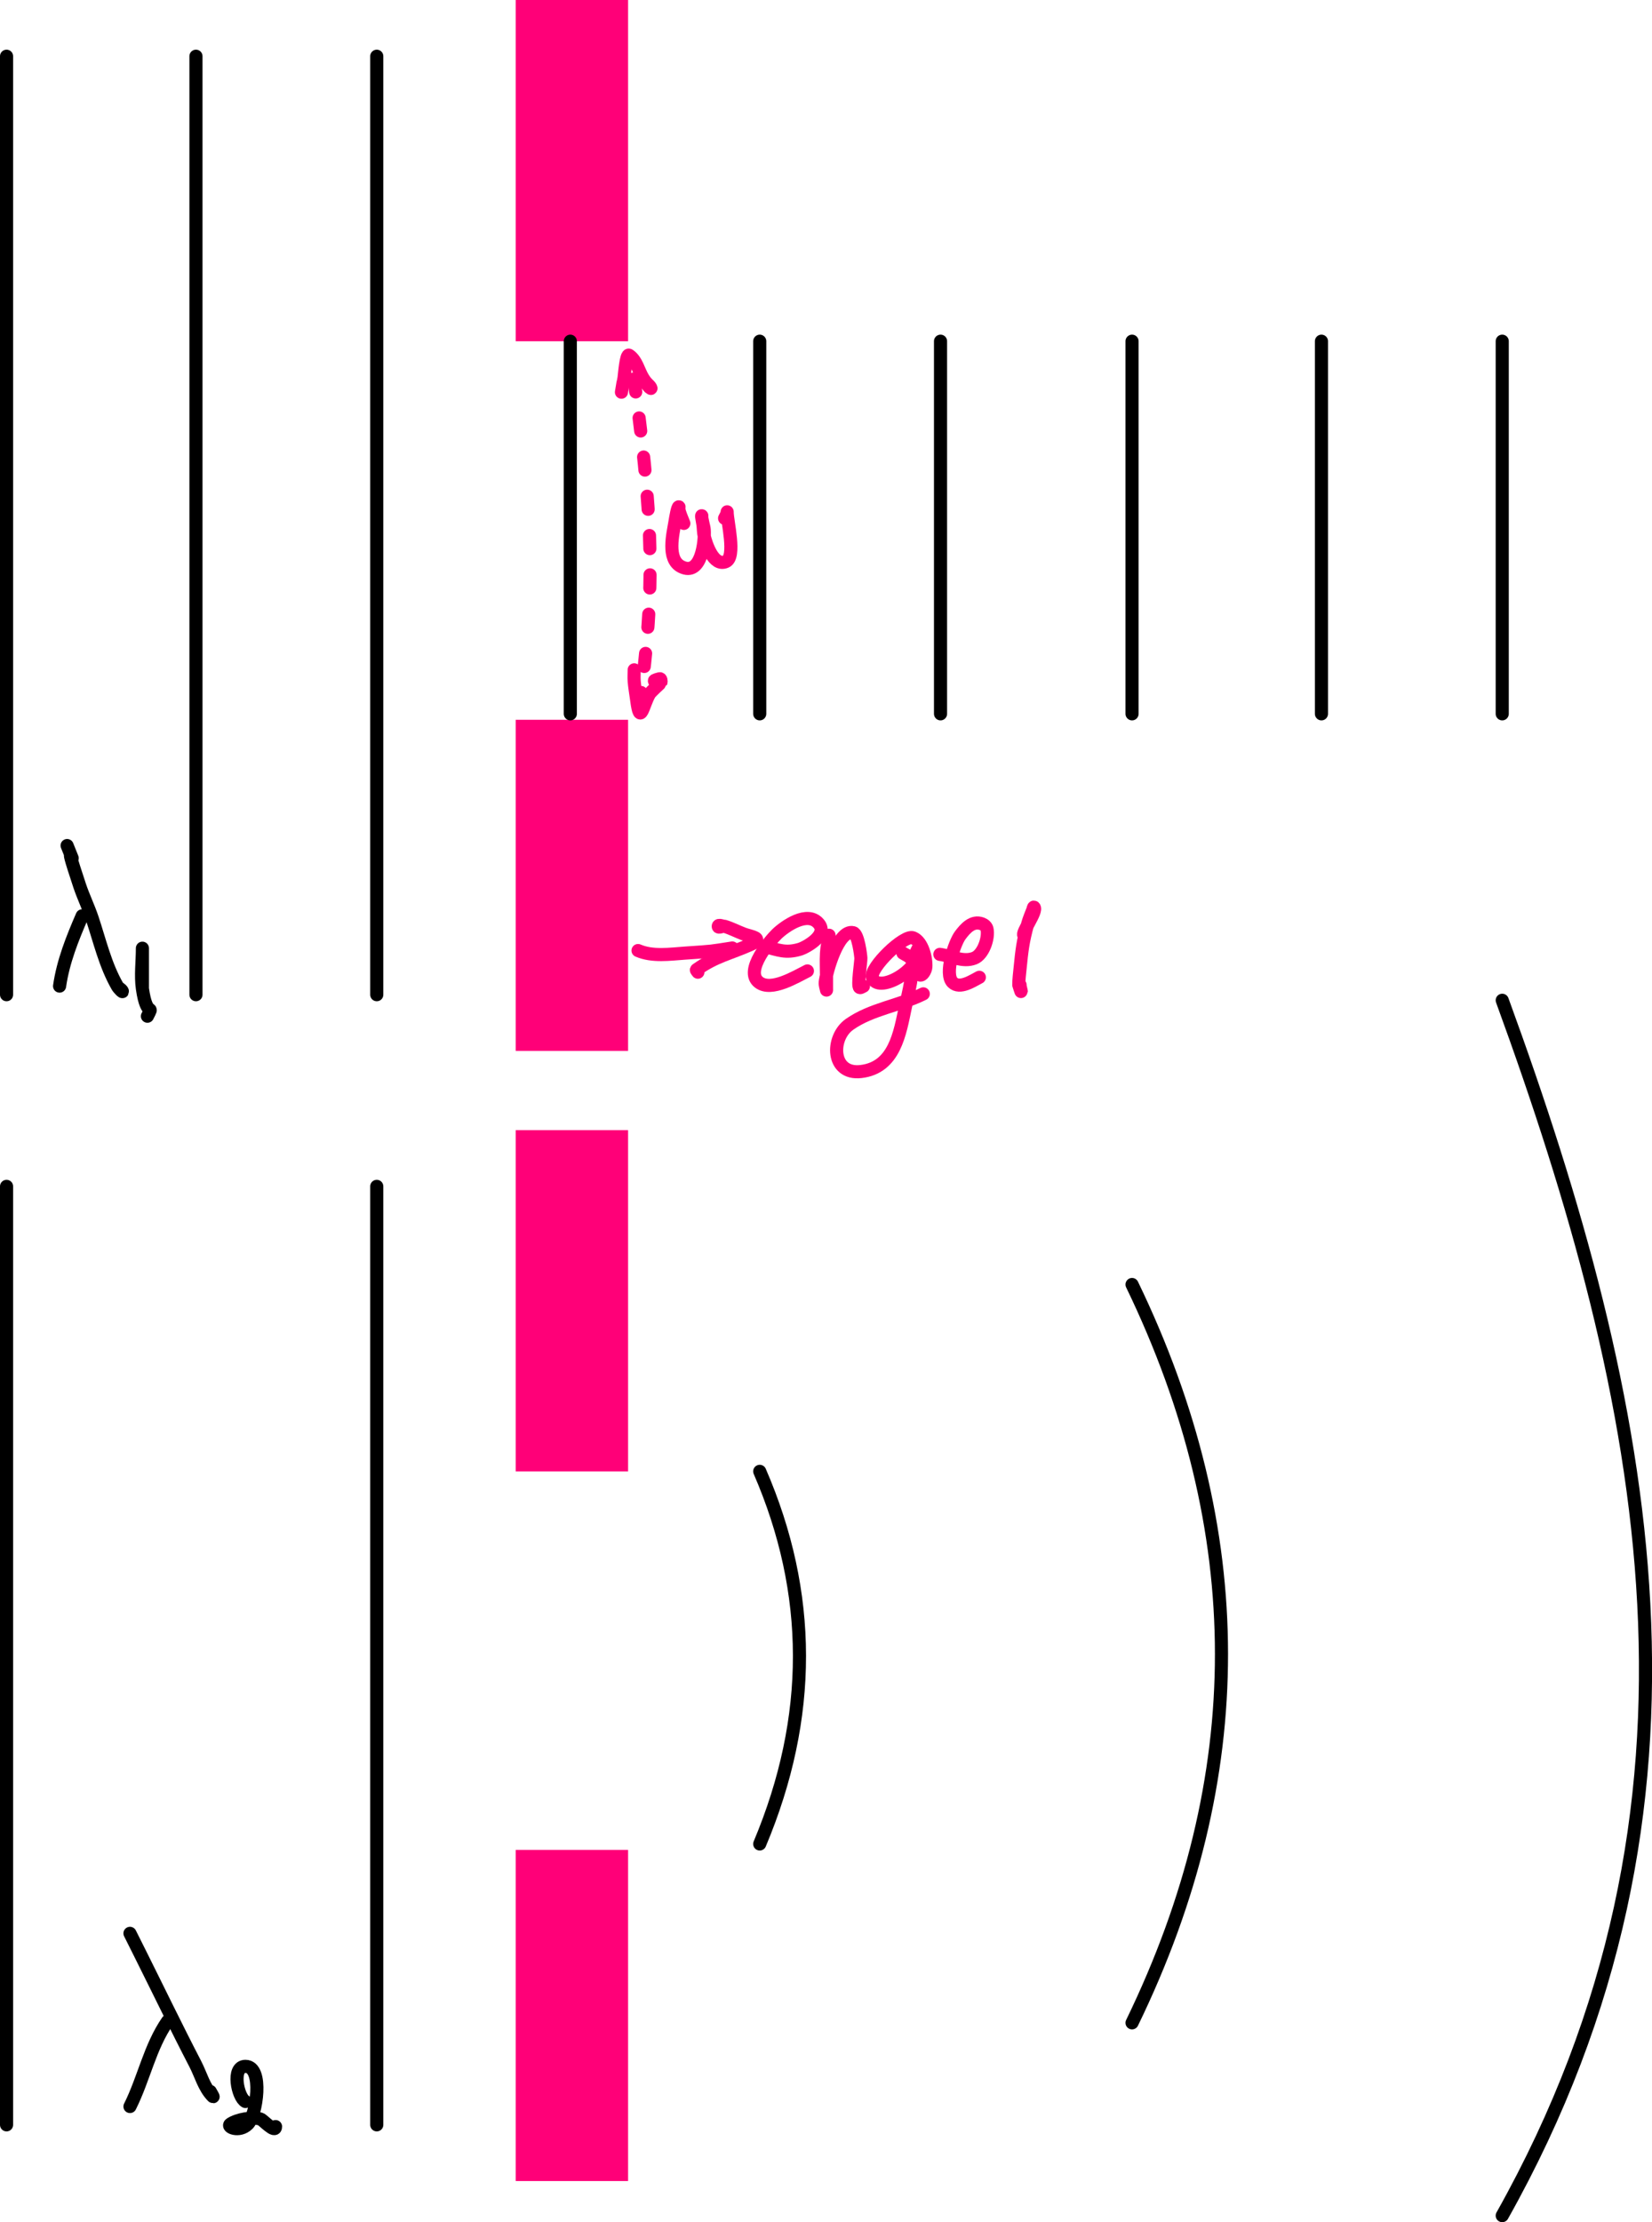 <?xml version="1.0" encoding="UTF-8" standalone="no"?>
<!-- Created with Inkscape (http://www.inkscape.org/) -->

<svg
   width="88.199mm"
   height="118.585mm"
   viewBox="0 0 88.199 118.585"
   version="1.1"
   id="svg5"
   inkscape:version="1.1.2 (0a00cf5339, 2022-02-04)"
   sodipodi:docname="kırınım.svg"
   xmlns:inkscape="http://www.inkscape.org/namespaces/inkscape"
   xmlns:sodipodi="http://sodipodi.sourceforge.net/DTD/sodipodi-0.dtd"
   xmlns="http://www.w3.org/2000/svg"
   xmlns:svg="http://www.w3.org/2000/svg">
  <sodipodi:namedview
     id="namedview7"
     pagecolor="#ffffff"
     bordercolor="#999999"
     borderopacity="1"
     inkscape:pageshadow="0"
     inkscape:pageopacity="0"
     inkscape:pagecheckerboard="0"
     inkscape:document-units="mm"
     showgrid="true"
     inkscape:zoom="1.9075752"
     inkscape:cx="130.79432"
     inkscape:cy="233.54256"
     inkscape:window-width="1920"
     inkscape:window-height="1057"
     inkscape:window-x="0"
     inkscape:window-y="23"
     inkscape:window-maximized="1"
     inkscape:current-layer="layer1">
    <inkscape:grid
       type="xygrid"
       id="grid824"
       originx="-44.687"
       originy="-61.799" />
  </sodipodi:namedview>
  <defs
     id="defs2" />
  <g
     inkscape:label="Layer 1"
     inkscape:groupmode="layer"
     id="layer1"
     transform="translate(-44.687,-61.799)">
    <path
       style="fill:#ff3f00;fill-opacity:0;stroke:#000000;stroke-width:0.7;stroke-linecap:round;stroke-linejoin:round;stroke-opacity:1"
       d="M 45.037,114.88 V 64.799"
       id="path861" />
    <path
       style="fill:#ff3f00;fill-opacity:0;stroke:#000000;stroke-width:0.7;stroke-linecap:round;stroke-linejoin:round;stroke-opacity:1"
       d="M 55.149,114.88 V 64.799"
       id="path1094" />
    <path
       style="fill:#ff3f00;fill-opacity:0;stroke:#000000;stroke-width:0.7;stroke-linecap:round;stroke-linejoin:round;stroke-opacity:1"
       d="M 64.802,114.88 V 64.799"
       id="path1176" />
    <path
       style="fill:#ff3f00;fill-opacity:0;stroke:#ff0078;stroke-width:6;stroke-linecap:square;stroke-linejoin:round;stroke-miterlimit:4;stroke-dasharray:none;stroke-opacity:1"
       d="M 75.22,114.88 V 103.21"
       id="path1178"
       sodipodi:nodetypes="cc" />
    <path
       style="fill:#ff3f00;fill-opacity:0;stroke:#ff0078;stroke-width:6;stroke-linecap:square;stroke-linejoin:round;stroke-miterlimit:4;stroke-dasharray:none;stroke-opacity:1"
       d="M 75.22,77.011 V 64.799"
       id="path1841"
       sodipodi:nodetypes="cc" />
    <path
       style="fill:#ff3f00;fill-opacity:0;stroke:#000000;stroke-width:0.7;stroke-linecap:round;stroke-linejoin:round;stroke-opacity:1"
       d="M 75.136,99.891 V 80.007"
       id="path2360"
       sodipodi:nodetypes="cc" />
    <path
       style="fill:#ff3f00;fill-opacity:0;stroke:#000000;stroke-width:0.7;stroke-linecap:round;stroke-linejoin:round;stroke-opacity:1"
       d="M 85.248,99.891 V 80.007"
       id="path2362"
       sodipodi:nodetypes="cc" />
    <path
       style="fill:#ff3f00;fill-opacity:0;stroke:#000000;stroke-width:0.7;stroke-linecap:round;stroke-linejoin:round;stroke-opacity:1"
       d="M 94.901,99.891 V 80.007"
       id="path2364"
       sodipodi:nodetypes="cc" />
    <path
       style="fill:#ff3f00;fill-opacity:0;stroke:#000000;stroke-width:0.7;stroke-linecap:round;stroke-linejoin:round;stroke-opacity:1"
       d="M 105.126,99.891 V 80.007"
       id="path2366"
       sodipodi:nodetypes="cc" />
    <path
       style="fill:#ff3f00;fill-opacity:0;stroke:#000000;stroke-width:0.7;stroke-linecap:round;stroke-linejoin:round;stroke-opacity:1"
       d="M 115.238,99.891 V 80.007"
       id="path2368"
       sodipodi:nodetypes="cc" />
    <path
       style="fill:#ff3f00;fill-opacity:0;stroke:#000000;stroke-width:0.7;stroke-linecap:round;stroke-linejoin:round;stroke-opacity:1"
       d="M 124.89,99.891 V 80.007"
       id="path2370"
       sodipodi:nodetypes="cc" />
    <path
       style="fill:#ff3f00;fill-opacity:0;stroke:#000000;stroke-width:0.7;stroke-linecap:round;stroke-linejoin:round;stroke-opacity:1"
       d="M 45.037,175.189 V 125.108"
       id="path3878" />
    <path
       style="fill:#ff3f00;fill-opacity:0;stroke:#000000;stroke-width:0.7;stroke-linecap:round;stroke-linejoin:round;stroke-opacity:1"
       d="M 64.802,175.189 V 125.108"
       id="path3882" />
    <path
       style="fill:#ff3f00;fill-opacity:0;stroke:#ff0078;stroke-width:6;stroke-linecap:square;stroke-linejoin:round;stroke-miterlimit:4;stroke-dasharray:none;stroke-opacity:1"
       d="M 75.22,175.189 V 163.519"
       id="path3884"
       sodipodi:nodetypes="cc" />
    <path
       style="fill:#ff3f00;fill-opacity:0;stroke:#ff0078;stroke-width:6;stroke-linecap:square;stroke-linejoin:round;stroke-miterlimit:4;stroke-dasharray:none;stroke-opacity:1"
       d="M 75.22,137.32 V 125.108"
       id="path3886"
       sodipodi:nodetypes="cc" />
    <path
       style="fill:#ff3f00;fill-opacity:0;stroke:#000000;stroke-width:0.7;stroke-linecap:round;stroke-linejoin:round;stroke-opacity:1"
       d="m 85.248,160.2 c 2.845,-6.77 2.814,-13.397 0,-19.884"
       id="path3890"
       sodipodi:nodetypes="cc" />
    <path
       style="fill:#ff3f00;fill-opacity:0;stroke:#000000;stroke-width:0.7;stroke-linecap:round;stroke-linejoin:round;stroke-opacity:1"
       d="m 105.126,169.746 c 6.384,-13.133 6.349,-26.267 0,-39.4"
       id="path3894"
       sodipodi:nodetypes="cc" />
    <path
       style="fill:#ff3f00;fill-opacity:0;stroke:#000000;stroke-width:0.7;stroke-linecap:round;stroke-linejoin:round;stroke-opacity:1"
       d="m 124.89,180.034 c 12.335,-21.961 7.818,-43.454 0,-64.856"
       id="path3898"
       sodipodi:nodetypes="cc" />
    <path
       style="fill:#000000;fill-opacity:0;stroke:#ff0078;stroke-width:0.7;stroke-linecap:round;stroke-linejoin:round;stroke-miterlimit:4;stroke-dasharray:none;stroke-opacity:1"
       d="m 78.751,112.524 c 0.774,0.335 1.709,0.191 2.516,0.136 1.588,-0.108 1.279,-0.082 2.516,-0.272"
       id="path7568" />
    <path
       style="fill:#000000;fill-opacity:0;stroke:#ff0078;stroke-width:0.7;stroke-linecap:round;stroke-linejoin:round;stroke-miterlimit:4;stroke-dasharray:none;stroke-opacity:1"
       d="m 83.374,111.232 c -0.113,0 -0.34,-0.113 -0.34,0 0,0.113 0.231,-0.033 0.34,0 0.351,0.105 0.677,0.279 1.02,0.408 0.201,0.075 0.42,0.108 0.612,0.204 0.214,0.107 -0.061,0.276 -0.204,0.34 -1.192,0.534 -1.886,0.627 -2.924,1.359 -0.041,0.029 0.045,0.091 0.068,0.136"
       id="path7570" />
    <path
       style="fill:#000000;fill-opacity:0;stroke:#ff0078;stroke-width:0.7;stroke-linecap:round;stroke-linejoin:round;stroke-miterlimit:4;stroke-dasharray:none;stroke-opacity:1"
       d="m 85.55,112.32 c 0.697,0.174 1.082,0.359 1.836,0.136 0.313,-0.093 1.522,-0.746 1.02,-1.359 -0.604,-0.738 -1.834,0.149 -2.244,0.544 -0.296,0.285 -1.781,1.961 -0.952,2.583 0.662,0.497 1.95,-0.295 2.584,-0.612"
       id="path7572" />
    <path
       style="fill:#000000;fill-opacity:0;stroke:#ff0078;stroke-width:0.7;stroke-linecap:round;stroke-linejoin:round;stroke-miterlimit:4;stroke-dasharray:none;stroke-opacity:1"
       d="m 88.949,111.708 c -0.045,0.317 -0.117,0.632 -0.136,0.952 -0.026,0.43 0,0.861 0,1.291 0,0.204 0,0.408 0,0.612 0,0.023 0.004,0.09 0,0.068 -0.027,-0.135 -0.081,-0.271 -0.068,-0.408 0.049,-0.512 0.689,-2.852 1.496,-2.651 0.263,0.066 0.401,1.204 0.408,1.359 0.008,0.162 -0.199,1.498 -0.068,1.563 0.064,0.032 0.136,-0.045 0.204,-0.068"
       id="path7574" />
    <path
       style="fill:#000000;fill-opacity:0;stroke:#ff0078;stroke-width:0.7;stroke-linecap:round;stroke-linejoin:round;stroke-miterlimit:4;stroke-dasharray:none;stroke-opacity:1"
       d="m 92.893,112.66 c 0.136,0.091 0.303,0.146 0.408,0.272 0.214,0.257 0.198,0.698 0.476,0.884 0.147,0.098 0.327,-0.231 0.34,-0.408 0.033,-0.463 -0.176,-1.362 -0.68,-1.563 -0.486,-0.194 -2.32,1.601 -2.176,2.107 0.26,0.91 2.516,-0.333 2.516,-1.495 0,-0.31 -0.272,0.338 -0.34,0.68 -0.072,0.358 -0.074,0.727 -0.136,1.087 -0.074,0.434 -0.181,0.861 -0.272,1.291 -0.299,1.418 -0.574,3.258 -2.38,3.466 -1.589,0.183 -1.619,-1.804 -0.612,-2.515 1.175,-0.829 2.668,-0.994 3.944,-1.631"
       id="path7576" />
    <path
       style="fill:#000000;fill-opacity:0;stroke:#ff0078;stroke-width:0.7;stroke-linecap:round;stroke-linejoin:round;stroke-miterlimit:4;stroke-dasharray:none;stroke-opacity:1"
       d="m 94.865,112.728 c 0.593,0.078 1.23,0.437 1.836,0.204 0.489,-0.188 0.789,-1.091 0.68,-1.563 -0.029,-0.125 -0.151,-0.228 -0.272,-0.272 -0.507,-0.184 -0.883,0.248 -1.156,0.612 -0.303,0.404 -0.865,2.058 -0.408,2.515 0.387,0.386 1.084,-0.1 1.428,-0.272"
       id="path7578" />
    <path
       style="fill:#000000;fill-opacity:0;stroke:#ff0078;stroke-width:0.7;stroke-linecap:round;stroke-linejoin:round;stroke-miterlimit:4;stroke-dasharray:none;stroke-opacity:1"
       d="m 99.352,111.708 c -0.15,-0.12 0.741,-1.298 0.544,-1.495 -0.036,-0.036 -0.05,0.089 -0.068,0.136 -0.095,0.247 -0.201,0.492 -0.272,0.748 -0.26,0.944 -0.312,1.42 -0.408,2.379 -0.029,0.294 -0.068,0.588 -0.068,0.884 0,0.017 0.136,0.416 0.136,0.408 0,-0.14 -0.068,-0.268 -0.068,-0.408"
       id="path7580" />
    <path
       style="fill:#000000;fill-opacity:0;stroke:#ff0078;stroke-width:0.7;stroke-linecap:round;stroke-linejoin:round;stroke-miterlimit:4;stroke-dasharray:none;stroke-opacity:1"
       d="m 77.866,82.728 c 0.2,-1.201 -0.054,0.297 0.136,-0.748 0.024,-0.132 0.106,-1.334 0.272,-1.223 0.406,0.27 0.505,0.836 0.748,1.223 0.135,0.215 0.185,0.253 0.34,0.408 0.036,0.036 0.113,0.159 0.068,0.136 -0.086,-0.043 -0.136,-0.136 -0.204,-0.204"
       id="path7922" />
    <path
       style="fill:#000000;fill-opacity:0;stroke:#ff0078;stroke-width:0.7;stroke-linecap:round;stroke-linejoin:round;stroke-miterlimit:4;stroke-dasharray:none;stroke-opacity:1"
       d="m 78.546,97.544 c 0,0.204 -0.017,0.408 0,0.612 0.028,0.342 0.092,0.68 0.136,1.019 0.184,1.411 0.336,0.249 0.68,-0.34 0.081,-0.139 0.605,-0.592 0.612,-0.612 0.023,-0.068 0.002,-0.221 -0.068,-0.204 -0.594,0.148 -0.019,0.136 -0.272,0.136"
       id="path7924" />
    <path
       style="fill:#000000;fill-opacity:0;stroke:#ff0078;stroke-width:0.7;stroke-linecap:round;stroke-linejoin:round;stroke-miterlimit:4;stroke-dasharray:0.7,1.4;stroke-opacity:1;stroke-dashoffset:0"
       d="M 78.818,99.447 C 79.698,93.235 79.577,89.25 78.41,81.165"
       id="path7926"
       sodipodi:nodetypes="cc" />
    <path
       style="fill:#000000;fill-opacity:0;stroke:#ff0078;stroke-width:0.7;stroke-linecap:round;stroke-linejoin:round;stroke-miterlimit:4;stroke-dasharray:none;stroke-opacity:1"
       d="m 81.197,89.729 c -0.09,-0.225 -0.214,-0.515 -0.272,-0.748 -0.011,-0.044 0.045,-0.136 0,-0.136 -0.067,0 -0.164,0.565 -0.204,0.816 -0.096,0.6 -0.455,1.981 0.34,2.379 1.078,0.539 1.267,-1.362 1.224,-1.971 -0.008,-0.115 -0.045,-0.227 -0.068,-0.34 -0.023,-0.113 -0.049,-0.226 -0.068,-0.34 -0.004,-0.022 0.023,-0.068 0,-0.068 -0.023,0 0.042,0.284 0.068,0.476 0.027,0.203 0.021,0.412 0.068,0.612 0.096,0.408 0.494,1.643 1.156,1.359 0.558,-0.239 0.068,-2.147 0.068,-2.651 0,-0.023 0.008,0.047 0,0.068 -0.038,0.094 -0.091,0.181 -0.136,0.272"
       id="path8512" />
    <path
       style="fill:#000000;fill-opacity:0;stroke:#000000;stroke-width:0.7;stroke-linecap:round;stroke-linejoin:round;stroke-miterlimit:4;stroke-dasharray:none;stroke-opacity:1"
       d="m 48.27,106.921 c 0.75,1.874 -0.416,-1.112 0.67,2.143 0.197,0.59 0.473,1.151 0.67,1.741 0.405,1.216 0.695,2.488 1.34,3.616 0.063,0.11 0.211,0.155 0.268,0.268 0.057,0.113 -0.211,-0.155 -0.268,-0.268"
       id="path8709" />
    <path
       style="fill:#000000;fill-opacity:0;stroke:#000000;stroke-width:0.7;stroke-linecap:round;stroke-linejoin:round;stroke-miterlimit:4;stroke-dasharray:none;stroke-opacity:1"
       d="m 49.074,110.671 c -0.526,1.215 -1.018,2.438 -1.206,3.75"
       id="path8713" />
    <path
       style="fill:#000000;fill-opacity:0;stroke:#000000;stroke-width:0.7;stroke-linecap:round;stroke-linejoin:round;stroke-miterlimit:4;stroke-dasharray:none;stroke-opacity:1"
       d="m 52.29,114.555 c 0,-0.58 0,-1.161 0,-1.741 0,-0.134 0,-0.536 0,-0.402 0,0.714 -0.101,1.436 0,2.143 0.241,1.685 0.637,0.736 0.268,1.473"
       id="path8715" />
    <path
       style="fill:#000000;fill-opacity:0;stroke:#000000;stroke-width:0.7;stroke-linecap:round;stroke-linejoin:round;stroke-miterlimit:4;stroke-dasharray:none;stroke-opacity:1"
       d="m 51.626,164.97 c 0.179,0.357 0.357,0.714 0.536,1.071 0.984,1.968 1.934,3.939 2.948,5.893 0.304,0.585 0.472,1.275 0.938,1.741 0.071,0.071 -0.089,-0.179 -0.134,-0.268"
       id="path8717" />
    <path
       style="fill:#000000;fill-opacity:0;stroke:#000000;stroke-width:0.7;stroke-linecap:round;stroke-linejoin:round;stroke-miterlimit:4;stroke-dasharray:none;stroke-opacity:1"
       d="m 53.636,169.657 c -0.954,1.382 -1.259,3.053 -2.01,4.554"
       id="path8725" />
    <path
       style="fill:#000000;fill-opacity:0;stroke:#000000;stroke-width:0.7;stroke-linecap:round;stroke-linejoin:round;stroke-miterlimit:4;stroke-dasharray:none;stroke-opacity:1"
       d="m 57.79,173.943 c -0.414,-0.22 -0.759,-1.875 0,-1.875 0.991,0 0.584,2.63 0.134,3.08 -0.467,0.467 -1.164,0.151 -0.938,0 0.383,-0.256 1.17,-0.393 1.608,-0.268 0.131,0.037 0.804,0.788 0.804,0.402"
       id="path8727" />
  </g>
</svg>
